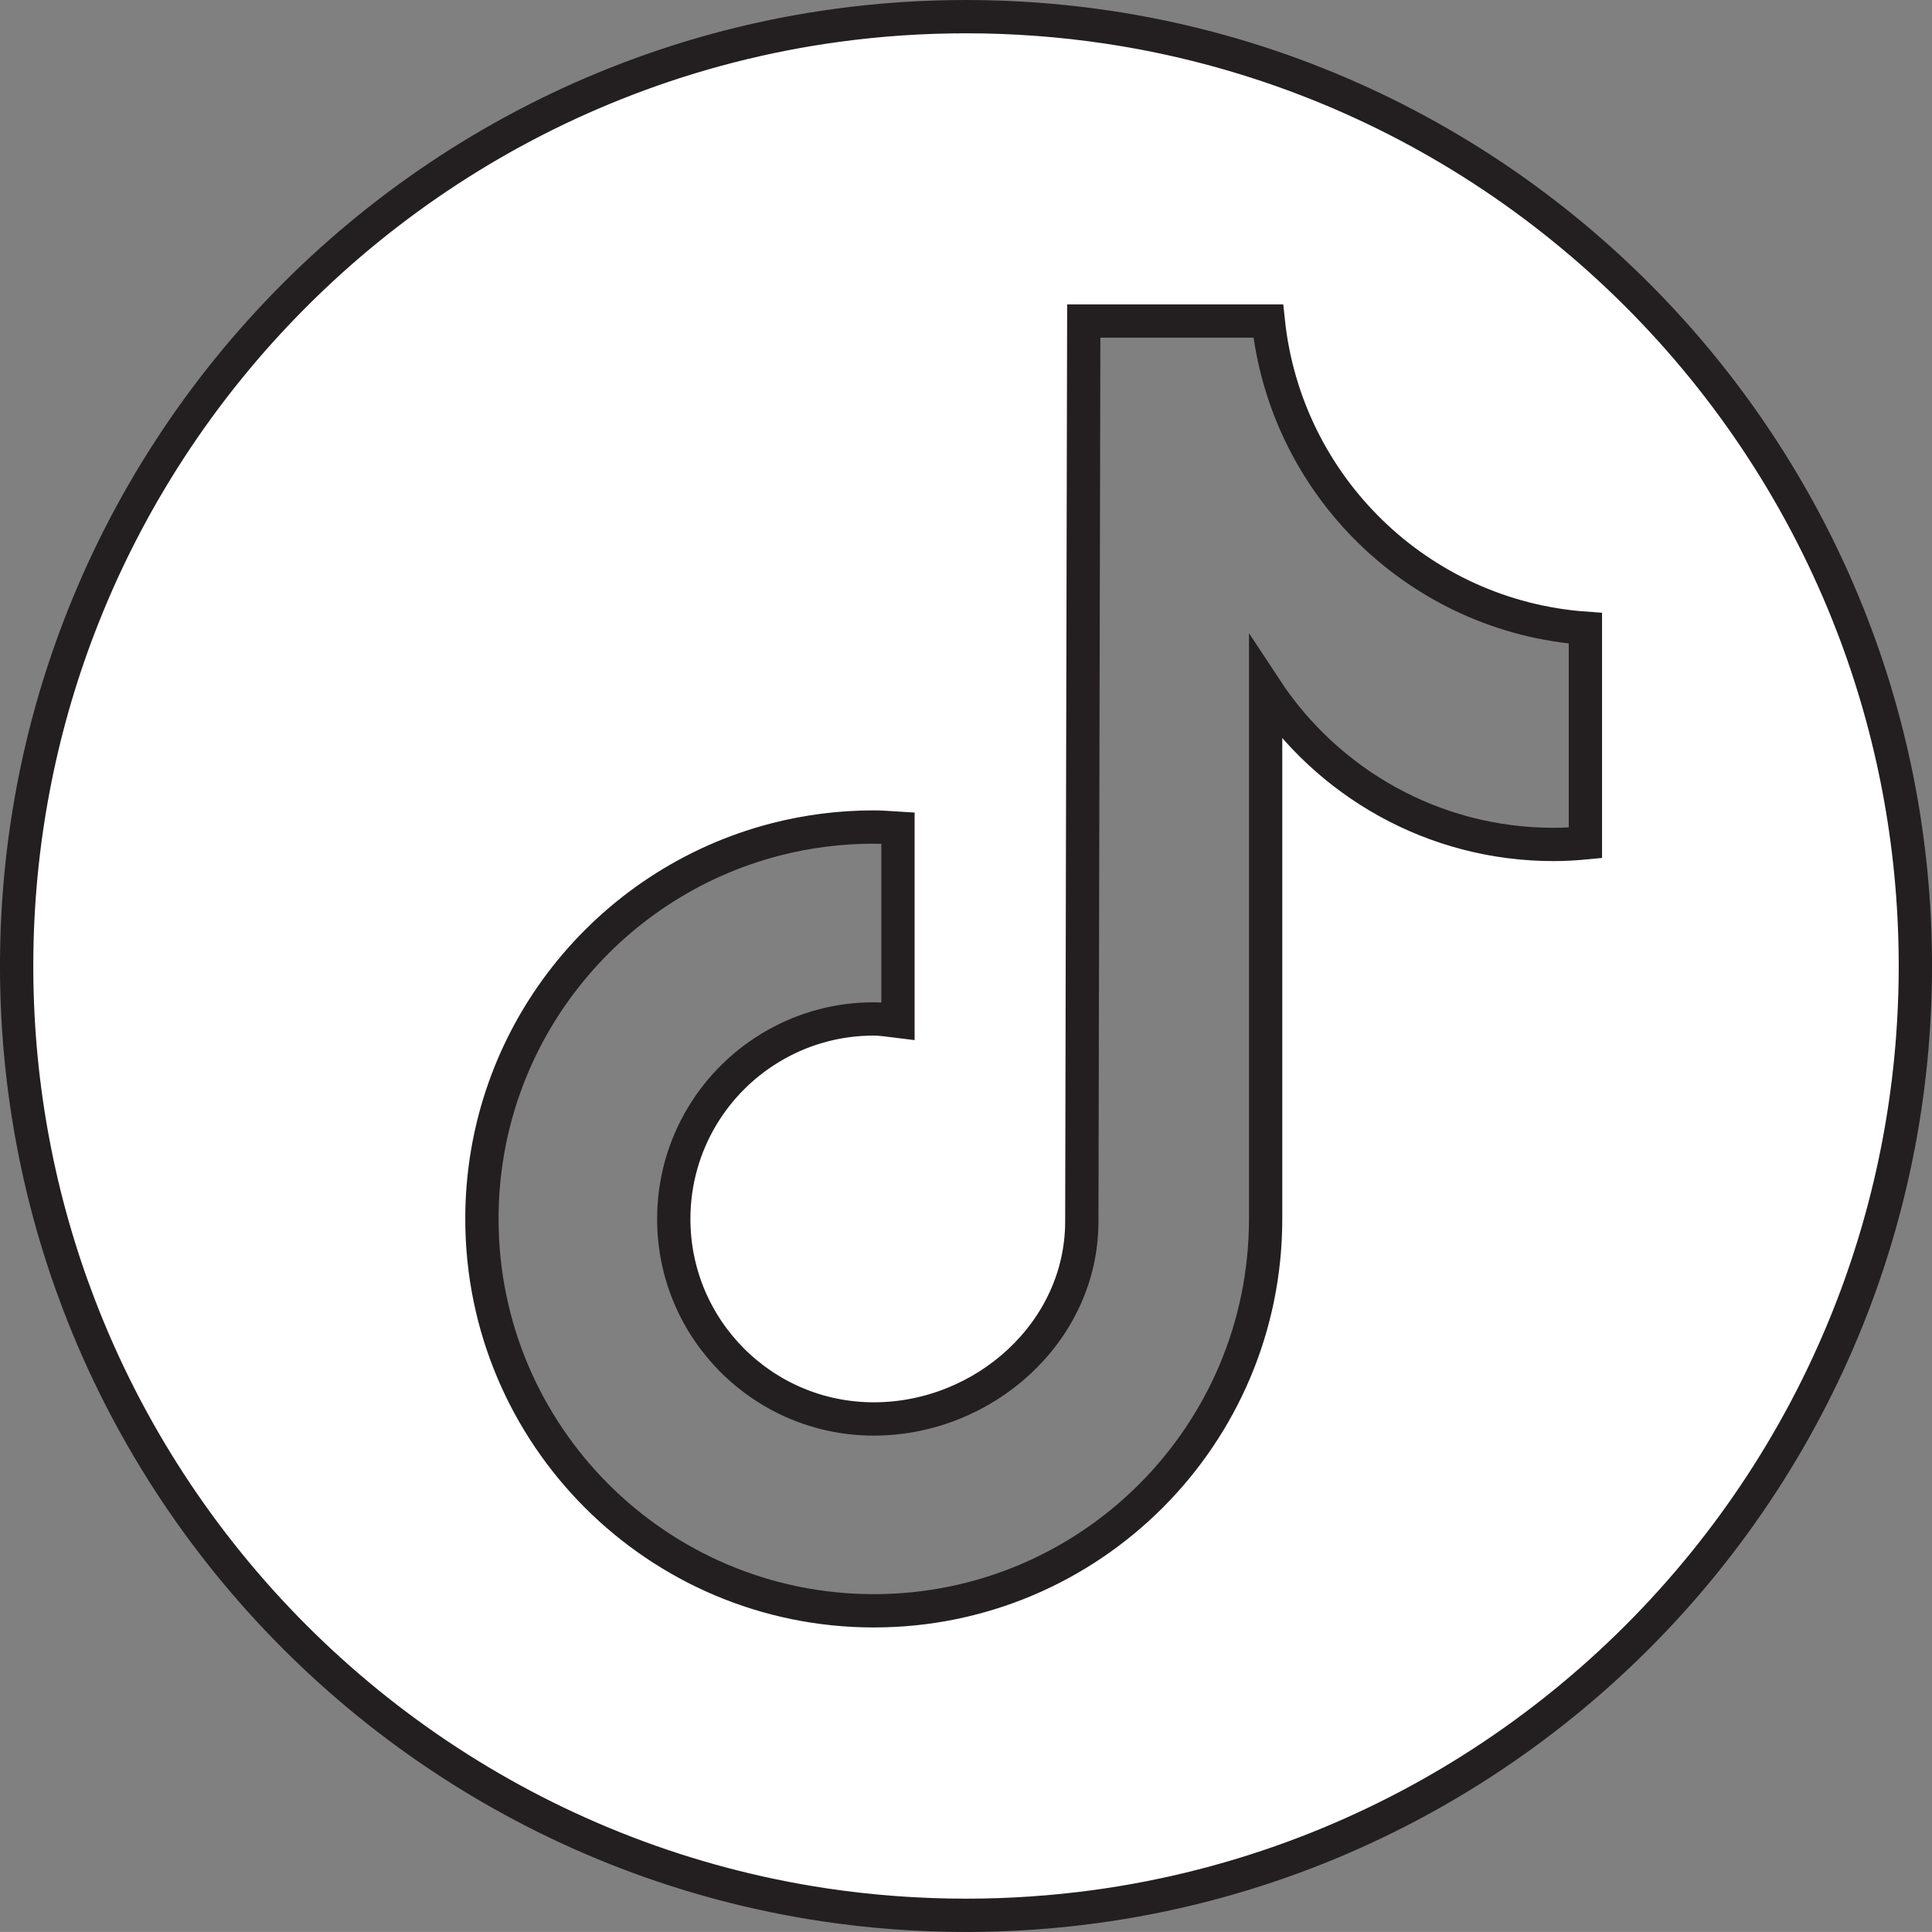 <?xml version="1.0" encoding="UTF-8"?>
<svg id="Layer_1" data-name="Layer 1" xmlns="http://www.w3.org/2000/svg" viewBox="0 0 605.72 605.71">
  <rect x="0" y="0" width="605.72" height="605.71" fill="#808080" stroke="none"/>
  <defs>
    <style>
      .cls-1 {
        fill: #fff;
        stroke: #231f20;
        stroke-miterlimit: 10;
        stroke-width: 10.44px;
      }
    </style>
  </defs>
  <path class="cls-1" d="M580.73,196.02c-30.26-78.55-92.88-141.08-171.5-171.21-19.7-7.55-40.41-13.07-61.87-16.29-14.53-2.17-29.38-3.3-44.5-3.3-13.66,0-27.11.92-40.3,2.71-22.94,3.11-45.05,8.84-66.02,16.88C117.66,55.03,54.88,117.86,24.73,196.78c-12.43,32.51-19.32,67.75-19.51,104.56v3.06c.19,36.81,7.08,72.04,19.51,104.55,30.12,78.83,92.8,141.61,171.55,171.86,19.77,7.6,40.56,13.14,62.09,16.38,14.52,2.17,29.37,3.3,44.49,3.3,13.66,0,27.12-.92,40.3-2.7,23.04-3.12,45.24-8.89,66.3-16.98,78.52-30.16,141.05-92.65,171.27-171.14,12.6-32.71,19.58-68.19,19.77-105.27v-3.06c-.18-37.1-7.17-72.6-19.77-105.32h0ZM497.05,264.24c-3.28.31-6.59.51-9.93.51-37.78,0-70.99-19.41-90.32-48.8v166.22c0,67.85-55.02,122.85-122.86,122.85-67.83-.03-122.85-55.05-122.85-122.88,0-57.29,39.21-105.4,92.24-119,9.78-2.51,20.04-3.85,30.61-3.85,2.58,0,5.08.23,7.59.38v60.55c-2.53-.3-4.98-.76-7.59-.76-11.12,0-21.56,2.89-30.61,7.98-19.15,10.73-32.09,31.22-32.09,54.73,0,34.62,28.06,62.7,62.7,62.7s65.23-27.3,65.23-61.92c0-.36.04-19.12.1-46.82.04-18.17.09-40.19.13-63.38.18-79.21.38-172.1.38-172.1h57.85c5.43,51.74,47.21,92.58,99.42,96.32v67.27h0Z"/>
</svg>